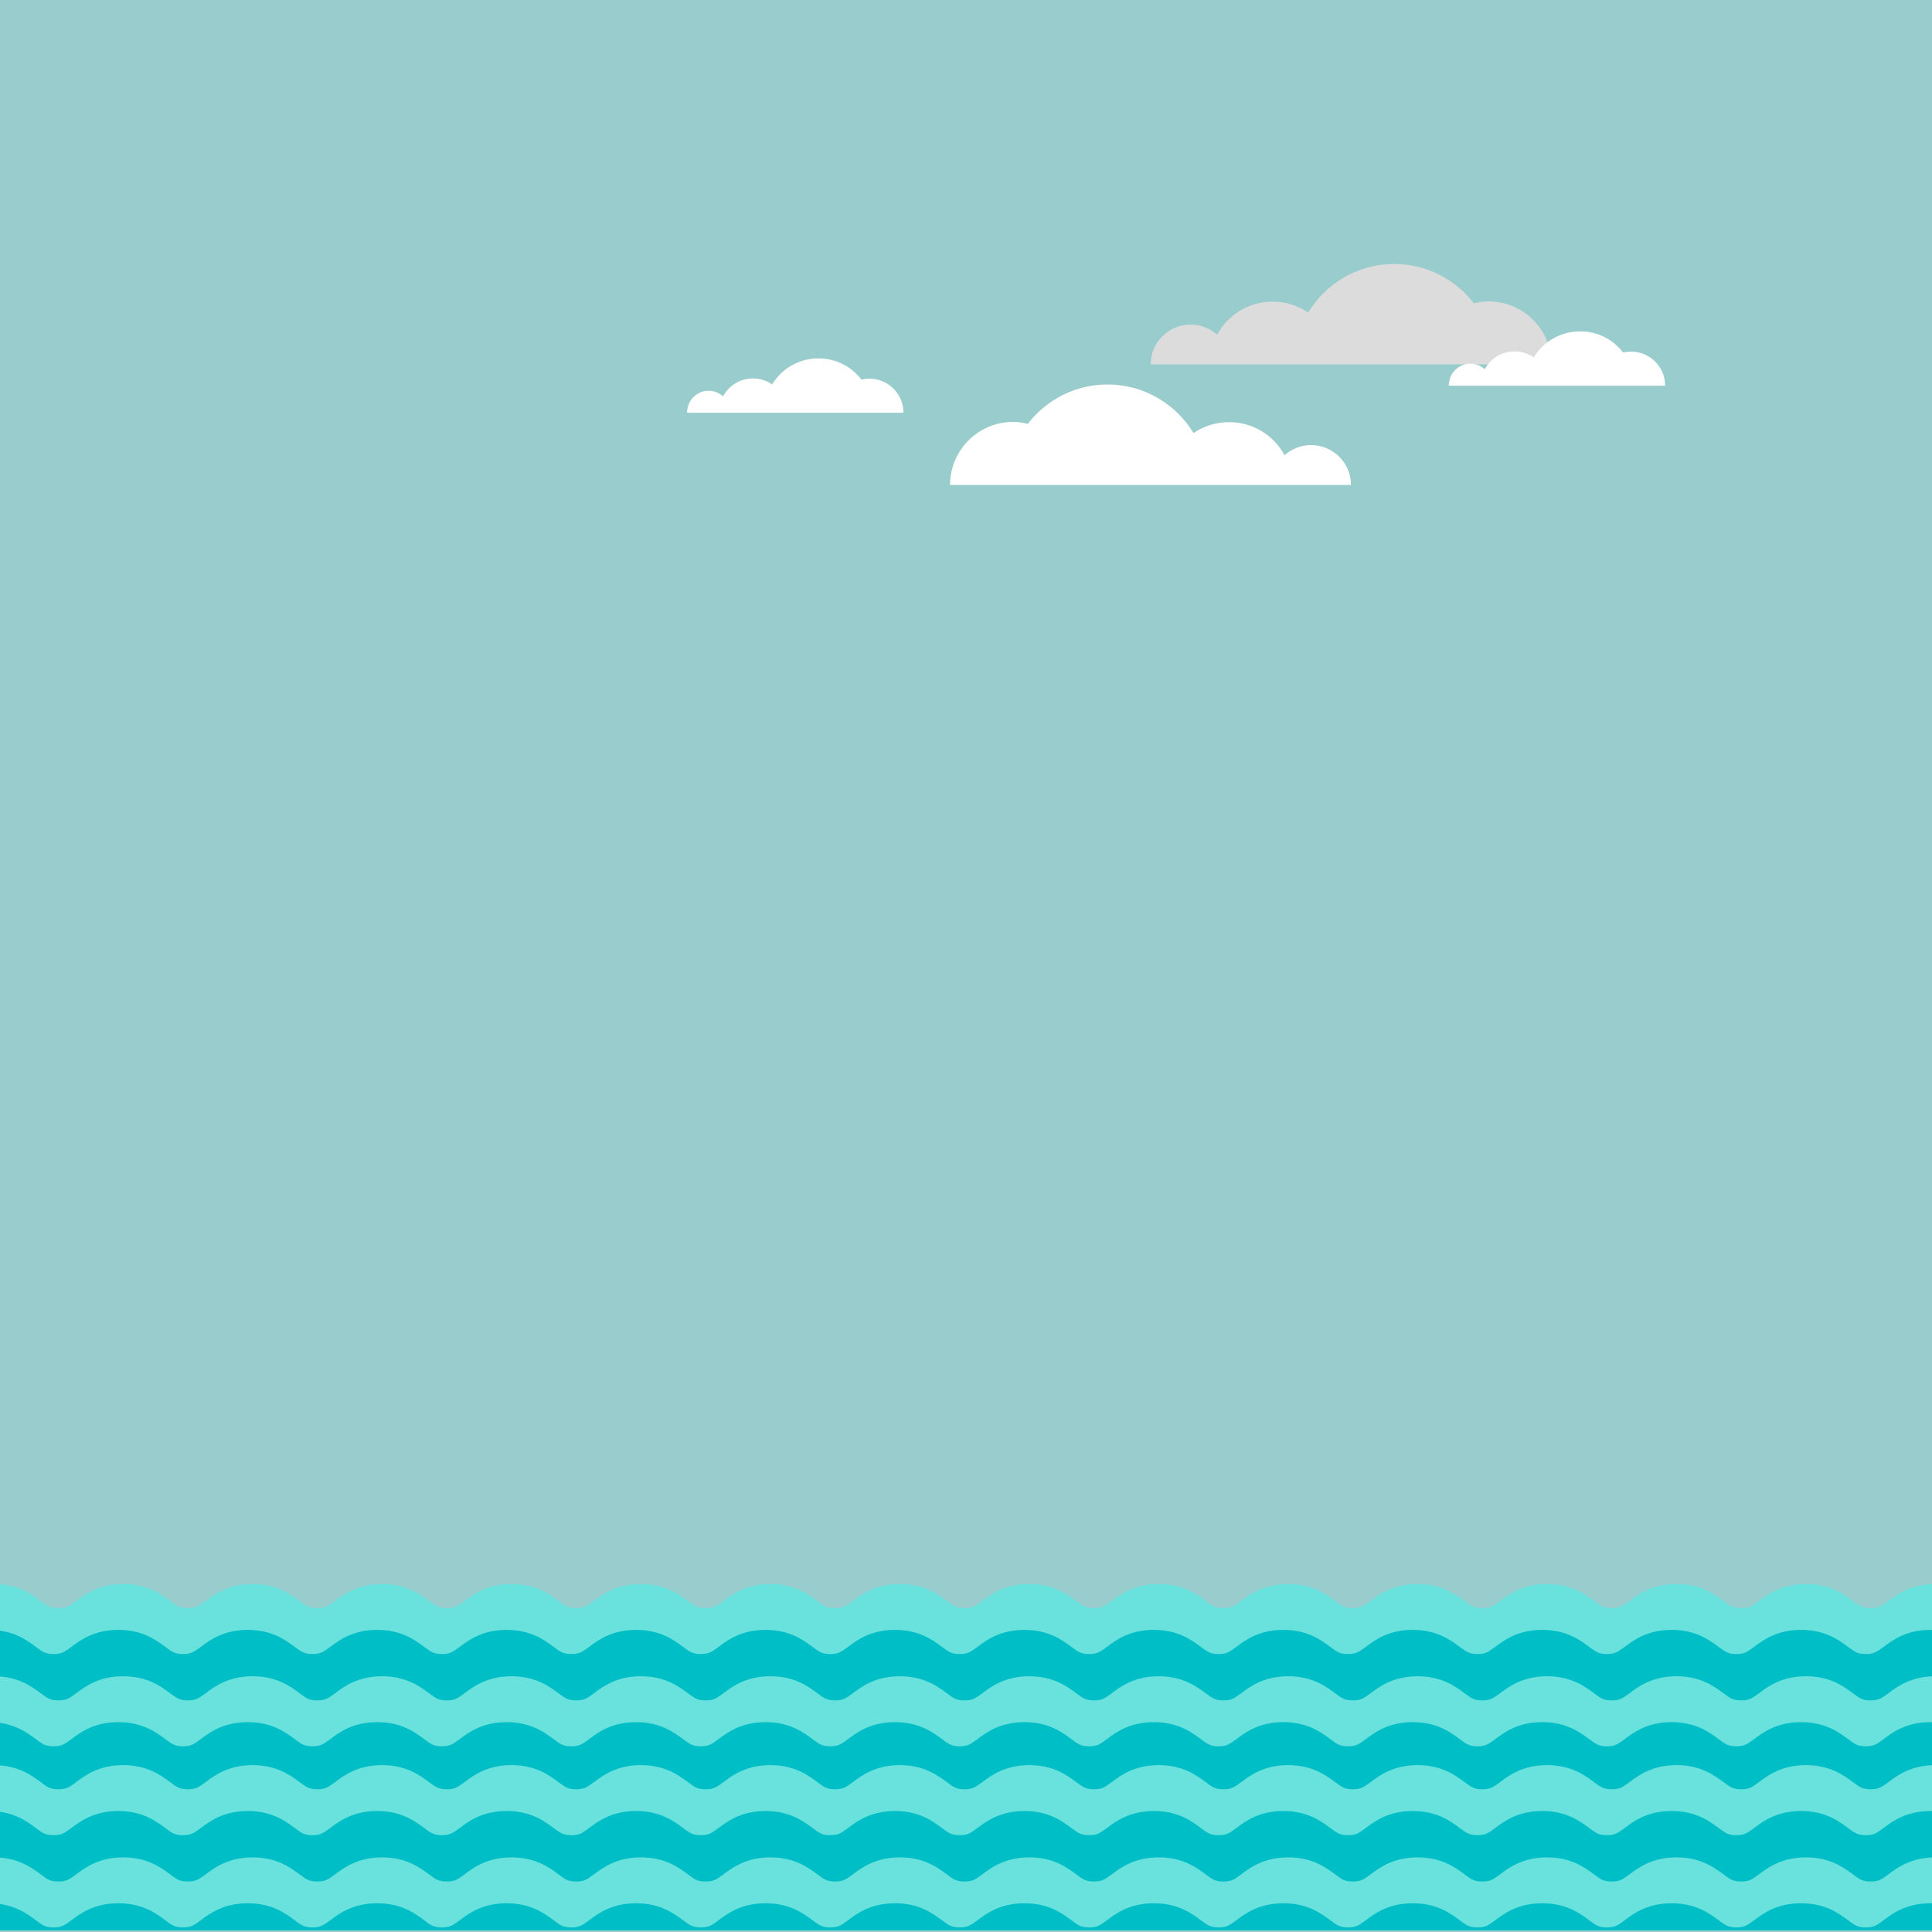 <?xml version="1.0" encoding="utf-8"?>
<!-- Generator: Adobe Illustrator 18.0.0, SVG Export Plug-In . SVG Version: 6.00 Build 0)  -->
<!DOCTYPE svg PUBLIC "-//W3C//DTD SVG 1.1//EN" "http://www.w3.org/Graphics/SVG/1.1/DTD/svg11.dtd">
<svg version="1.1" xmlns="http://www.w3.org/2000/svg" xmlns:xlink="http://www.w3.org/1999/xlink" x="0px" y="0px"
	 viewBox="0 0 800 800" enable-background="new 0 0 800 800" xml:space="preserve">
<g id="background">
	<rect fill="#99CCCC" width="800" height="800"/>
</g>
<g id="objects">
	<g>
		<path fill="#FFFFFF" d="M293.4,161.8c2.3,0,4.4,0.9,6,2.3c2.4-4.4,7-7.4,12.4-7.4c2.9,0,5.7,0.9,7.9,2.5
			c3.9-6.5,11.1-10.8,19.2-10.8c7.3,0,13.7,3.4,17.8,8.8c1.1-0.3,2.2-0.4,3.3-0.4c7.8,0,14.1,6.3,14.1,14.1h-89.6
			C284.5,165.8,288.5,161.8,293.4,161.8z"/>
		<path fill="#DCDCDC" d="M493,134.4c4.2,0,8.1,1.6,11,4.2c4.4-8.2,13-13.7,23-13.7c5.5,0,10.5,1.7,14.7,4.5
			c7.3-12,20.5-20.1,35.6-20.1c13.4,0,25.4,6.4,33,16.3c2-0.5,4-0.8,6.1-0.8c14.4,0,26.1,11.7,26.1,26.1h-166
			C476.4,141.8,483.9,134.4,493,134.4z"/>
		<path fill="#FFFFFF" d="M608.9,150.6c2.3,0,4.4,0.9,5.9,2.3c2.4-4.4,7-7.4,12.4-7.4c2.9,0,5.7,0.9,7.9,2.5
			c3.9-6.5,11.1-10.8,19.2-10.8c7.3,0,13.7,3.4,17.8,8.8c1.1-0.3,2.2-0.4,3.3-0.4c7.8,0,14.1,6.3,14.1,14.1h-89.6
			C599.9,154.6,603.9,150.6,608.9,150.6z"/>
		<path fill="#FFFFFF" d="M542.9,184.3c-4.2,0-8.1,1.6-11,4.2c-4.4-8.2-13-13.7-23-13.7c-5.5,0-10.5,1.7-14.7,4.5
			c-7.3-12-20.5-20.1-35.6-20.1c-13.4,0-25.4,6.4-33,16.3c-2-0.5-4-0.8-6.1-0.8c-14.4,0-26.1,11.7-26.1,26.1h166
			C559.5,191.8,552,184.3,542.9,184.3z"/>
		<g>
			<g>
				<polygon fill="#FF7845" points="220.4,112.5 220.4,112.5 220.4,112.5 				"/>
			</g>
		</g>
	</g>
	<g>
		<defs>
			<rect id="SVGID_1_" y="606" width="800" height="193.3"/>
		</defs>
		<clipPath id="SVGID_2_">
			<use xlink:href="#SVGID_1_"  overflow="visible"/>
		</clipPath>
		<g clip-path="url(#SVGID_2_)">
			<g>
				<path fill="#69E2DE" d="M774.6,685.9c-10,0-15.6-4.2-19.4-7c-2.8-2.1-4-3-7.4-3c-3.4,0-4.5,0.9-7.4,3c-3.7,2.8-9.4,7-19.4,7
					c-10,0-15.6-4.2-19.4-7c-2.8-2.1-4-3-7.4-3c-3.4,0-4.5,0.9-7.4,3c-3.7,2.8-9.4,7-19.4,7c-10,0-15.6-4.2-19.4-7
					c-2.8-2.1-4-3-7.4-3c-3.4,0-4.5,0.9-7.4,3c-3.7,2.8-9.4,7-19.4,7c-10,0-15.6-4.2-19.4-7c-2.8-2.1-4-3-7.4-3
					c-3.4,0-4.5,0.9-7.4,3c-3.7,2.8-9.4,7-19.4,7c-10,0-15.6-4.2-19.4-7c-2.8-2.1-4-3-7.4-3c-3.4,0-4.5,0.9-7.4,3
					c-3.7,2.8-9.4,7-19.4,7c-10,0-15.6-4.2-19.4-7c-2.8-2.1-4-3-7.4-3c-3.4,0-4.5,0.9-7.4,3c-3.7,2.8-9.4,7-19.4,7
					c-10,0-15.6-4.2-19.4-7c-2.8-2.1-4-3-7.4-3c-3.4,0-4.5,0.9-7.4,3c-3.7,2.8-9.4,7-19.4,7s-15.6-4.2-19.4-7c-2.8-2.1-4-3-7.4-3
					c-3.4,0-4.5,0.9-7.4,3c-3.7,2.8-9.4,7-19.4,7c-10,0-15.6-4.2-19.4-7c-2.8-2.1-4-3-7.4-3c-3.4,0-4.5,0.9-7.4,3
					c-3.7,2.8-9.4,7-19.4,7c-10,0-15.6-4.2-19.4-7c-2.8-2.1-4-3-7.4-3c-3.4,0-4.5,0.9-7.4,3c-3.7,2.8-9.4,7-19.4,7
					c-10,0-15.6-4.2-19.4-7c-2.8-2.1-4-3-7.4-3c-3.4,0-4.5,0.9-7.4,3c-3.7,2.8-9.4,7-19.4,7c-10,0-15.6-4.2-19.4-7
					c-2.8-2.1-4-3-7.4-3c-3.4,0-4.5,0.9-7.4,3c-3.7,2.8-9.4,7-19.4,7c-10,0-15.6-4.2-19.4-7c-2.8-2.1-4-3-7.4-3
					c-3.4,0-4.5,0.9-7.4,3c-3.7,2.8-9.4,7-19.4,7c-10,0-15.6-4.2-19.4-7c-2.8-2.1-4-3-7.4-3c-3.4,0-4.5,0.9-7.4,3
					c-3.7,2.8-9.4,7-19.4,7c-10,0-15.6-4.2-19.4-7c-2.8-2.1-4-3-7.4-3c-5.5,0-10-4.5-10-10c0-5.5,4.5-10,10-10c10,0,15.6,4.2,19.4,7
					c2.8,2.1,4,3,7.4,3c3.4,0,4.5-0.9,7.4-3c3.7-2.8,9.4-7,19.4-7c10,0,15.6,4.2,19.4,7c2.8,2.1,4,3,7.4,3c3.4,0,4.5-0.9,7.4-3
					c3.7-2.8,9.4-7,19.4-7c10,0,15.6,4.2,19.4,7c2.8,2.1,4,3,7.4,3c3.4,0,4.5-0.9,7.4-3c3.7-2.8,9.4-7,19.4-7c10,0,15.6,4.2,19.4,7
					c2.8,2.1,4,3,7.4,3c3.4,0,4.5-0.9,7.4-3c3.7-2.8,9.4-7,19.4-7c10,0,15.6,4.2,19.4,7c2.8,2.1,4,3,7.4,3c3.4,0,4.5-0.9,7.4-3
					c3.7-2.8,9.4-7,19.4-7c10,0,15.6,4.2,19.4,7c2.8,2.1,4,3,7.4,3c3.4,0,4.5-0.9,7.4-3c3.7-2.8,9.4-7,19.4-7c10,0,15.6,4.2,19.4,7
					c2.8,2.1,4,3,7.4,3c3.4,0,4.5-0.9,7.4-3c3.7-2.8,9.4-7,19.4-7c10,0,15.6,4.2,19.4,7c2.8,2.1,4,3,7.4,3c3.4,0,4.5-0.9,7.4-3
					c3.7-2.8,9.4-7,19.4-7c10,0,15.6,4.2,19.4,7c2.8,2.1,4,3,7.4,3c3.4,0,4.5-0.9,7.4-3c3.7-2.8,9.4-7,19.4-7c10,0,15.6,4.2,19.4,7
					c2.8,2.1,4,3,7.4,3c3.4,0,4.5-0.9,7.4-3c3.7-2.8,9.4-7,19.4-7c10,0,15.6,4.2,19.4,7c2.8,2.1,4,3,7.4,3c3.4,0,4.5-0.9,7.4-3
					c3.7-2.8,9.4-7,19.4-7c10,0,15.6,4.2,19.4,7c2.8,2.1,4,3,7.4,3c3.4,0,4.5-0.9,7.4-3c3.7-2.8,9.4-7,19.4-7c10,0,15.6,4.2,19.4,7
					c2.8,2.1,4,3,7.4,3c3.4,0,4.5-0.9,7.4-3c3.7-2.8,9.4-7,19.4-7c10,0,15.6,4.2,19.4,7c2.8,2.1,4,3,7.4,3c3.4,0,4.5-0.9,7.4-3
					c3.7-2.8,9.4-7,19.4-7c10,0,15.6,4.2,19.4,7c2.8,2.1,4,3,7.4,3c3.4,0,4.5-0.9,7.4-3c3.7-2.8,9.4-7,19.4-7c5.5,0,10,4.5,10,10
					c0,5.5-4.5,10-10,10c-3.4,0-4.5,0.9-7.4,3C790.3,681.7,784.6,685.9,774.6,685.9z"/>
			</g>
			<g>
				<path fill="#00BEC5" d="M772.6,704.9c-10,0-15.6-4.2-19.4-7c-2.8-2.1-4-3-7.4-3c-3.4,0-4.5,0.9-7.4,3c-3.7,2.8-9.4,7-19.4,7
					c-10,0-15.6-4.2-19.4-7c-2.8-2.1-4-3-7.4-3c-3.4,0-4.5,0.9-7.4,3c-3.7,2.8-9.4,7-19.4,7c-10,0-15.6-4.2-19.4-7
					c-2.8-2.1-4-3-7.4-3c-3.4,0-4.5,0.9-7.4,3c-3.7,2.8-9.4,7-19.4,7c-10,0-15.6-4.2-19.4-7c-2.8-2.1-4-3-7.4-3
					c-3.4,0-4.5,0.9-7.4,3c-3.7,2.8-9.4,7-19.4,7c-10,0-15.6-4.2-19.4-7c-2.8-2.1-4-3-7.4-3c-3.4,0-4.5,0.9-7.4,3
					c-3.7,2.8-9.4,7-19.4,7c-10,0-15.6-4.2-19.4-7c-2.8-2.1-4-3-7.4-3c-3.4,0-4.5,0.9-7.4,3c-3.7,2.8-9.4,7-19.4,7
					c-10,0-15.6-4.2-19.4-7c-2.8-2.1-4-3-7.4-3c-3.4,0-4.5,0.9-7.4,3c-3.7,2.8-9.4,7-19.4,7s-15.6-4.2-19.4-7c-2.8-2.1-4-3-7.4-3
					c-3.4,0-4.5,0.9-7.4,3c-3.7,2.8-9.4,7-19.4,7c-10,0-15.6-4.2-19.4-7c-2.8-2.1-4-3-7.4-3c-3.4,0-4.5,0.9-7.4,3
					c-3.7,2.8-9.4,7-19.4,7c-10,0-15.6-4.2-19.4-7c-2.8-2.1-4-3-7.4-3c-3.4,0-4.5,0.9-7.4,3c-3.7,2.8-9.4,7-19.4,7
					c-10,0-15.6-4.2-19.4-7c-2.8-2.1-4-3-7.4-3c-3.4,0-4.5,0.9-7.4,3c-3.7,2.8-9.4,7-19.4,7c-10,0-15.6-4.2-19.4-7
					c-2.8-2.1-4-3-7.4-3c-3.4,0-4.5,0.9-7.4,3c-3.7,2.8-9.4,7-19.4,7c-10,0-15.6-4.2-19.4-7c-2.8-2.1-4-3-7.4-3
					c-3.4,0-4.5,0.9-7.4,3c-3.7,2.8-9.4,7-19.4,7c-10,0-15.6-4.2-19.4-7c-2.8-2.1-4-3-7.4-3c-3.4,0-4.5,0.9-7.4,3
					c-3.7,2.8-9.4,7-19.4,7c-10,0-15.6-4.2-19.4-7c-2.8-2.1-4-3-7.4-3c-5.5,0-10-4.5-10-10c0-5.5,4.5-10,10-10c10,0,15.6,4.2,19.4,7
					c2.8,2.1,4,3,7.4,3c3.4,0,4.5-0.9,7.4-3c3.7-2.8,9.4-7,19.4-7c10,0,15.6,4.2,19.4,7c2.8,2.1,4,3,7.4,3c3.4,0,4.5-0.9,7.4-3
					c3.7-2.8,9.4-7,19.4-7c10,0,15.6,4.2,19.4,7c2.8,2.1,4,3,7.4,3c3.4,0,4.5-0.9,7.4-3c3.7-2.8,9.4-7,19.4-7c10,0,15.6,4.2,19.4,7
					c2.8,2.1,4,3,7.4,3c3.4,0,4.5-0.9,7.4-3c3.7-2.8,9.4-7,19.4-7c10,0,15.6,4.2,19.4,7c2.8,2.1,4,3,7.4,3c3.4,0,4.5-0.9,7.4-3
					c3.7-2.8,9.4-7,19.4-7c10,0,15.6,4.2,19.4,7c2.8,2.1,4,3,7.4,3c3.4,0,4.5-0.9,7.4-3c3.7-2.8,9.4-7,19.4-7c10,0,15.6,4.2,19.4,7
					c2.8,2.1,4,3,7.4,3c3.4,0,4.5-0.9,7.4-3c3.7-2.8,9.4-7,19.4-7c10,0,15.6,4.2,19.4,7c2.8,2.1,4,3,7.4,3c3.4,0,4.5-0.9,7.4-3
					c3.7-2.8,9.4-7,19.4-7c10,0,15.6,4.2,19.4,7c2.8,2.1,4,3,7.4,3c3.4,0,4.5-0.9,7.4-3c3.7-2.8,9.4-7,19.4-7c10,0,15.6,4.2,19.4,7
					c2.8,2.1,4,3,7.4,3c3.4,0,4.5-0.9,7.4-3c3.7-2.8,9.4-7,19.4-7c10,0,15.6,4.2,19.4,7c2.8,2.1,4,3,7.4,3c3.4,0,4.5-0.9,7.4-3
					c3.7-2.8,9.4-7,19.4-7c10,0,15.6,4.2,19.4,7c2.8,2.1,4,3,7.4,3c3.4,0,4.5-0.9,7.4-3c3.7-2.8,9.4-7,19.4-7c10,0,15.6,4.2,19.4,7
					c2.8,2.1,4,3,7.4,3c3.4,0,4.5-0.9,7.4-3c3.7-2.8,9.4-7,19.4-7c10,0,15.6,4.2,19.4,7c2.8,2.1,4,3,7.4,3c3.4,0,4.5-0.9,7.4-3
					c3.7-2.8,9.4-7,19.4-7c10,0,15.6,4.2,19.4,7c2.8,2.1,4,3,7.4,3c3.4,0,4.5-0.9,7.4-3c3.7-2.8,9.4-7,19.4-7c5.5,0,10,4.5,10,10
					c0,5.5-4.5,10-10,10c-3.4,0-4.5,0.9-7.4,3C788.3,700.7,782.6,704.9,772.6,704.9z"/>
			</g>
			<g>
				<path fill="#69E2DE" d="M774.6,724.1c-10,0-15.6-4.2-19.4-7c-2.8-2.1-4-3-7.4-3c-3.4,0-4.5,0.9-7.4,3c-3.7,2.8-9.4,7-19.4,7
					c-10,0-15.6-4.2-19.4-7c-2.8-2.1-4-3-7.4-3c-3.4,0-4.5,0.9-7.4,3c-3.7,2.8-9.4,7-19.4,7c-10,0-15.6-4.2-19.4-7
					c-2.8-2.1-4-3-7.4-3c-3.4,0-4.5,0.9-7.4,3c-3.7,2.8-9.4,7-19.4,7c-10,0-15.6-4.2-19.4-7c-2.8-2.1-4-3-7.4-3
					c-3.4,0-4.5,0.9-7.4,3c-3.7,2.8-9.4,7-19.4,7c-10,0-15.6-4.2-19.4-7c-2.8-2.1-4-3-7.4-3c-3.4,0-4.5,0.9-7.4,3
					c-3.7,2.8-9.4,7-19.4,7c-10,0-15.6-4.2-19.4-7c-2.8-2.1-4-3-7.4-3c-3.4,0-4.5,0.9-7.4,3c-3.7,2.8-9.4,7-19.4,7
					c-10,0-15.6-4.2-19.4-7c-2.8-2.1-4-3-7.4-3c-3.4,0-4.5,0.9-7.4,3c-3.7,2.8-9.4,7-19.4,7s-15.6-4.2-19.4-7c-2.8-2.1-4-3-7.4-3
					c-3.4,0-4.5,0.9-7.4,3c-3.7,2.8-9.4,7-19.4,7c-10,0-15.6-4.2-19.4-7c-2.8-2.1-4-3-7.4-3c-3.4,0-4.5,0.9-7.4,3
					c-3.7,2.8-9.4,7-19.4,7c-10,0-15.6-4.2-19.4-7c-2.8-2.1-4-3-7.4-3c-3.4,0-4.5,0.9-7.4,3c-3.7,2.8-9.4,7-19.4,7
					c-10,0-15.6-4.2-19.4-7c-2.8-2.1-4-3-7.4-3c-3.4,0-4.5,0.9-7.4,3c-3.7,2.8-9.4,7-19.4,7c-10,0-15.6-4.2-19.4-7
					c-2.8-2.1-4-3-7.4-3c-3.4,0-4.5,0.9-7.4,3c-3.7,2.8-9.4,7-19.4,7c-10,0-15.6-4.2-19.4-7c-2.8-2.1-4-3-7.4-3
					c-3.4,0-4.5,0.9-7.4,3c-3.7,2.8-9.4,7-19.4,7c-10,0-15.6-4.2-19.4-7c-2.8-2.1-4-3-7.4-3c-3.4,0-4.5,0.9-7.4,3
					c-3.7,2.8-9.4,7-19.4,7c-10,0-15.6-4.2-19.4-7c-2.8-2.1-4-3-7.4-3c-5.5,0-10-4.5-10-10s4.5-10,10-10c10,0,15.6,4.2,19.4,7
					c2.8,2.1,4,3,7.4,3c3.4,0,4.5-0.9,7.4-3c3.7-2.8,9.4-7,19.4-7c10,0,15.6,4.2,19.4,7c2.8,2.1,4,3,7.4,3c3.4,0,4.5-0.9,7.4-3
					c3.7-2.8,9.4-7,19.4-7c10,0,15.6,4.2,19.4,7c2.8,2.1,4,3,7.4,3c3.4,0,4.5-0.9,7.4-3c3.7-2.8,9.4-7,19.4-7c10,0,15.6,4.2,19.4,7
					c2.8,2.1,4,3,7.4,3c3.4,0,4.5-0.9,7.4-3c3.7-2.8,9.4-7,19.4-7c10,0,15.6,4.2,19.4,7c2.8,2.1,4,3,7.4,3c3.4,0,4.5-0.9,7.4-3
					c3.7-2.8,9.4-7,19.4-7c10,0,15.6,4.2,19.4,7c2.8,2.1,4,3,7.4,3c3.4,0,4.5-0.9,7.4-3c3.7-2.8,9.4-7,19.4-7c10,0,15.6,4.2,19.4,7
					c2.8,2.1,4,3,7.4,3c3.4,0,4.5-0.9,7.4-3c3.7-2.8,9.4-7,19.4-7c10,0,15.6,4.2,19.4,7c2.8,2.1,4,3,7.4,3c3.4,0,4.5-0.9,7.4-3
					c3.7-2.8,9.4-7,19.4-7c10,0,15.6,4.2,19.4,7c2.8,2.1,4,3,7.4,3c3.4,0,4.5-0.9,7.4-3c3.7-2.8,9.4-7,19.4-7c10,0,15.6,4.2,19.4,7
					c2.8,2.1,4,3,7.4,3c3.4,0,4.5-0.9,7.4-3c3.7-2.8,9.4-7,19.4-7c10,0,15.6,4.2,19.4,7c2.8,2.1,4,3,7.4,3c3.4,0,4.5-0.9,7.4-3
					c3.7-2.8,9.4-7,19.4-7c10,0,15.6,4.2,19.4,7c2.8,2.1,4,3,7.4,3c3.4,0,4.5-0.9,7.4-3c3.7-2.8,9.4-7,19.4-7c10,0,15.6,4.2,19.4,7
					c2.8,2.1,4,3,7.4,3c3.4,0,4.5-0.9,7.4-3c3.7-2.8,9.4-7,19.4-7c10,0,15.6,4.2,19.4,7c2.8,2.1,4,3,7.4,3c3.4,0,4.5-0.9,7.4-3
					c3.7-2.8,9.4-7,19.4-7c10,0,15.6,4.2,19.4,7c2.8,2.1,4,3,7.4,3c3.4,0,4.5-0.9,7.4-3c3.7-2.8,9.4-7,19.4-7c5.5,0,10,4.5,10,10
					s-4.5,10-10,10c-3.4,0-4.5,0.9-7.4,3C790.3,719.9,784.6,724.1,774.6,724.1z"/>
			</g>
			<g>
				<path fill="#00BEC5" d="M772.6,743.1c-10,0-15.6-4.2-19.4-7c-2.8-2.1-4-3-7.4-3c-3.4,0-4.5,0.9-7.4,3c-3.7,2.8-9.4,7-19.4,7
					c-10,0-15.6-4.2-19.4-7c-2.8-2.1-4-3-7.4-3c-3.4,0-4.5,0.9-7.4,3c-3.7,2.8-9.4,7-19.4,7c-10,0-15.6-4.2-19.4-7
					c-2.8-2.1-4-3-7.4-3c-3.4,0-4.5,0.9-7.4,3c-3.7,2.8-9.4,7-19.4,7c-10,0-15.6-4.2-19.4-7c-2.8-2.1-4-3-7.4-3
					c-3.4,0-4.5,0.9-7.4,3c-3.7,2.8-9.4,7-19.4,7c-10,0-15.6-4.2-19.4-7c-2.8-2.1-4-3-7.4-3c-3.4,0-4.5,0.9-7.4,3
					c-3.7,2.8-9.4,7-19.4,7c-10,0-15.6-4.2-19.4-7c-2.8-2.1-4-3-7.4-3c-3.4,0-4.5,0.9-7.4,3c-3.7,2.8-9.4,7-19.4,7
					c-10,0-15.6-4.2-19.4-7c-2.8-2.1-4-3-7.4-3c-3.4,0-4.5,0.9-7.4,3c-3.7,2.8-9.4,7-19.4,7s-15.6-4.2-19.4-7c-2.8-2.1-4-3-7.4-3
					c-3.4,0-4.5,0.9-7.4,3c-3.7,2.8-9.4,7-19.4,7c-10,0-15.6-4.2-19.4-7c-2.8-2.1-4-3-7.4-3c-3.4,0-4.5,0.9-7.4,3
					c-3.7,2.8-9.4,7-19.4,7c-10,0-15.6-4.2-19.4-7c-2.8-2.1-4-3-7.4-3c-3.4,0-4.5,0.9-7.4,3c-3.7,2.8-9.4,7-19.4,7
					c-10,0-15.6-4.2-19.4-7c-2.8-2.1-4-3-7.4-3c-3.4,0-4.5,0.9-7.4,3c-3.7,2.8-9.4,7-19.4,7c-10,0-15.6-4.2-19.4-7
					c-2.8-2.1-4-3-7.4-3c-3.4,0-4.5,0.9-7.4,3c-3.7,2.8-9.4,7-19.4,7c-10,0-15.6-4.2-19.4-7c-2.8-2.1-4-3-7.4-3
					c-3.4,0-4.5,0.9-7.4,3c-3.7,2.8-9.4,7-19.4,7c-10,0-15.6-4.2-19.4-7c-2.8-2.1-4-3-7.4-3c-3.4,0-4.5,0.9-7.4,3
					c-3.7,2.8-9.4,7-19.4,7c-10,0-15.6-4.2-19.4-7c-2.8-2.1-4-3-7.4-3c-5.5,0-10-4.5-10-10s4.5-10,10-10c10,0,15.6,4.2,19.4,7
					c2.8,2.1,4,3,7.4,3c3.4,0,4.5-0.9,7.4-3c3.7-2.8,9.4-7,19.4-7c10,0,15.6,4.2,19.4,7c2.8,2.1,4,3,7.4,3c3.4,0,4.5-0.9,7.4-3
					c3.7-2.8,9.4-7,19.4-7c10,0,15.6,4.2,19.4,7c2.8,2.1,4,3,7.4,3c3.4,0,4.5-0.9,7.4-3c3.7-2.8,9.4-7,19.4-7c10,0,15.6,4.2,19.4,7
					c2.8,2.1,4,3,7.4,3c3.4,0,4.5-0.9,7.4-3c3.7-2.8,9.4-7,19.4-7c10,0,15.6,4.2,19.4,7c2.8,2.1,4,3,7.4,3c3.4,0,4.5-0.9,7.4-3
					c3.7-2.8,9.4-7,19.4-7c10,0,15.6,4.2,19.4,7c2.8,2.1,4,3,7.4,3c3.4,0,4.5-0.9,7.4-3c3.7-2.8,9.4-7,19.4-7c10,0,15.6,4.2,19.4,7
					c2.8,2.1,4,3,7.4,3c3.4,0,4.5-0.9,7.4-3c3.7-2.8,9.4-7,19.4-7c10,0,15.6,4.2,19.4,7c2.8,2.1,4,3,7.4,3c3.4,0,4.5-0.9,7.4-3
					c3.7-2.8,9.4-7,19.4-7c10,0,15.6,4.2,19.4,7c2.8,2.1,4,3,7.4,3c3.4,0,4.5-0.9,7.4-3c3.7-2.8,9.4-7,19.4-7c10,0,15.6,4.2,19.4,7
					c2.8,2.1,4,3,7.4,3c3.4,0,4.5-0.9,7.4-3c3.7-2.8,9.4-7,19.4-7c10,0,15.6,4.2,19.4,7c2.8,2.1,4,3,7.4,3c3.4,0,4.5-0.9,7.4-3
					c3.7-2.8,9.4-7,19.4-7c10,0,15.6,4.2,19.4,7c2.8,2.1,4,3,7.4,3c3.4,0,4.5-0.9,7.4-3c3.7-2.8,9.4-7,19.4-7c10,0,15.6,4.2,19.4,7
					c2.8,2.1,4,3,7.4,3c3.4,0,4.5-0.9,7.4-3c3.7-2.8,9.4-7,19.4-7c10,0,15.6,4.2,19.4,7c2.8,2.1,4,3,7.4,3c3.4,0,4.5-0.9,7.4-3
					c3.7-2.8,9.4-7,19.4-7c10,0,15.6,4.2,19.4,7c2.8,2.1,4,3,7.4,3c3.4,0,4.5-0.9,7.4-3c3.7-2.8,9.4-7,19.4-7c5.5,0,10,4.5,10,10
					s-4.5,10-10,10c-3.4,0-4.5,0.9-7.4,3C788.3,738.9,782.6,743.1,772.6,743.1z"/>
			</g>
			<g>
				<path fill="#69E2DE" d="M774.6,760.9c-10,0-15.6-4.2-19.4-7c-2.8-2.1-4-3-7.4-3c-3.4,0-4.5,0.9-7.4,3c-3.7,2.8-9.4,7-19.4,7
					c-10,0-15.6-4.2-19.4-7c-2.8-2.1-4-3-7.4-3c-3.4,0-4.5,0.9-7.4,3c-3.7,2.8-9.4,7-19.4,7c-10,0-15.6-4.2-19.4-7
					c-2.8-2.1-4-3-7.4-3c-3.4,0-4.5,0.9-7.4,3c-3.7,2.8-9.4,7-19.4,7c-10,0-15.6-4.2-19.4-7c-2.8-2.1-4-3-7.4-3
					c-3.4,0-4.5,0.9-7.4,3c-3.7,2.8-9.4,7-19.4,7c-10,0-15.6-4.2-19.4-7c-2.8-2.1-4-3-7.4-3c-3.4,0-4.5,0.9-7.4,3
					c-3.7,2.8-9.4,7-19.4,7c-10,0-15.6-4.2-19.4-7c-2.8-2.1-4-3-7.4-3c-3.4,0-4.5,0.9-7.4,3c-3.7,2.8-9.4,7-19.4,7
					c-10,0-15.6-4.2-19.4-7c-2.8-2.1-4-3-7.4-3c-3.4,0-4.5,0.9-7.4,3c-3.7,2.8-9.4,7-19.4,7s-15.6-4.2-19.4-7c-2.8-2.1-4-3-7.4-3
					c-3.4,0-4.5,0.9-7.4,3c-3.7,2.8-9.4,7-19.4,7c-10,0-15.6-4.2-19.4-7c-2.8-2.1-4-3-7.4-3c-3.4,0-4.5,0.9-7.4,3
					c-3.7,2.8-9.4,7-19.4,7c-10,0-15.6-4.2-19.4-7c-2.8-2.1-4-3-7.4-3c-3.4,0-4.5,0.9-7.4,3c-3.7,2.8-9.4,7-19.4,7
					c-10,0-15.6-4.2-19.4-7c-2.8-2.1-4-3-7.4-3c-3.4,0-4.5,0.9-7.4,3c-3.7,2.8-9.4,7-19.4,7c-10,0-15.6-4.2-19.4-7
					c-2.8-2.1-4-3-7.4-3c-3.4,0-4.5,0.9-7.4,3c-3.7,2.8-9.4,7-19.4,7c-10,0-15.6-4.2-19.4-7c-2.8-2.1-4-3-7.4-3
					c-3.4,0-4.5,0.9-7.4,3c-3.7,2.8-9.4,7-19.4,7c-10,0-15.6-4.2-19.4-7c-2.8-2.1-4-3-7.4-3c-3.4,0-4.5,0.9-7.4,3
					c-3.7,2.8-9.4,7-19.4,7c-10,0-15.6-4.2-19.4-7c-2.8-2.1-4-3-7.4-3c-5.5,0-10-4.5-10-10c0-5.5,4.5-10,10-10c10,0,15.6,4.2,19.4,7
					c2.8,2.1,4,3,7.4,3c3.4,0,4.5-0.9,7.4-3c3.7-2.8,9.4-7,19.4-7c10,0,15.6,4.2,19.4,7c2.8,2.1,4,3,7.4,3c3.4,0,4.5-0.9,7.4-3
					c3.7-2.8,9.4-7,19.4-7c10,0,15.6,4.2,19.4,7c2.8,2.1,4,3,7.4,3c3.4,0,4.5-0.9,7.4-3c3.7-2.8,9.4-7,19.4-7c10,0,15.6,4.2,19.4,7
					c2.8,2.1,4,3,7.4,3c3.4,0,4.5-0.9,7.4-3c3.7-2.8,9.4-7,19.4-7c10,0,15.6,4.2,19.4,7c2.8,2.1,4,3,7.4,3c3.4,0,4.5-0.9,7.4-3
					c3.7-2.8,9.4-7,19.4-7c10,0,15.6,4.2,19.4,7c2.8,2.1,4,3,7.4,3c3.4,0,4.5-0.9,7.4-3c3.7-2.8,9.4-7,19.4-7c10,0,15.6,4.2,19.4,7
					c2.8,2.1,4,3,7.4,3c3.4,0,4.5-0.9,7.4-3c3.7-2.8,9.4-7,19.4-7c10,0,15.6,4.2,19.4,7c2.8,2.1,4,3,7.4,3c3.4,0,4.5-0.9,7.4-3
					c3.7-2.8,9.4-7,19.4-7c10,0,15.6,4.2,19.4,7c2.8,2.1,4,3,7.4,3c3.4,0,4.5-0.9,7.4-3c3.7-2.8,9.4-7,19.4-7c10,0,15.6,4.2,19.4,7
					c2.8,2.1,4,3,7.4,3c3.4,0,4.5-0.9,7.4-3c3.7-2.8,9.4-7,19.4-7c10,0,15.6,4.2,19.4,7c2.8,2.1,4,3,7.4,3c3.4,0,4.5-0.9,7.4-3
					c3.7-2.8,9.4-7,19.4-7c10,0,15.6,4.2,19.4,7c2.8,2.1,4,3,7.4,3c3.4,0,4.5-0.9,7.4-3c3.7-2.8,9.4-7,19.4-7c10,0,15.6,4.2,19.4,7
					c2.8,2.1,4,3,7.4,3c3.4,0,4.5-0.9,7.4-3c3.7-2.8,9.4-7,19.4-7c10,0,15.6,4.2,19.4,7c2.8,2.1,4,3,7.4,3c3.4,0,4.5-0.9,7.4-3
					c3.7-2.8,9.4-7,19.4-7c10,0,15.6,4.2,19.4,7c2.8,2.1,4,3,7.4,3c3.4,0,4.5-0.9,7.4-3c3.7-2.8,9.4-7,19.4-7c5.5,0,10,4.5,10,10
					c0,5.5-4.5,10-10,10c-3.4,0-4.5,0.9-7.4,3C790.3,756.7,784.6,760.9,774.6,760.9z"/>
			</g>
			<g>
				<path fill="#00BEC5" d="M772.6,779.9c-10,0-15.6-4.2-19.4-7c-2.8-2.1-4-3-7.4-3c-3.4,0-4.5,0.9-7.4,3c-3.7,2.8-9.4,7-19.4,7
					c-10,0-15.6-4.2-19.4-7c-2.8-2.1-4-3-7.4-3c-3.4,0-4.5,0.9-7.4,3c-3.7,2.8-9.4,7-19.4,7c-10,0-15.6-4.2-19.4-7
					c-2.8-2.1-4-3-7.4-3c-3.4,0-4.5,0.9-7.4,3c-3.7,2.8-9.4,7-19.4,7c-10,0-15.6-4.2-19.4-7c-2.8-2.1-4-3-7.4-3
					c-3.4,0-4.5,0.9-7.4,3c-3.7,2.8-9.4,7-19.4,7c-10,0-15.6-4.2-19.4-7c-2.8-2.1-4-3-7.4-3c-3.4,0-4.5,0.9-7.4,3
					c-3.7,2.8-9.4,7-19.4,7c-10,0-15.6-4.2-19.4-7c-2.8-2.1-4-3-7.4-3c-3.4,0-4.5,0.9-7.4,3c-3.7,2.8-9.4,7-19.4,7
					c-10,0-15.6-4.2-19.4-7c-2.8-2.1-4-3-7.4-3c-3.4,0-4.5,0.9-7.4,3c-3.7,2.8-9.4,7-19.4,7s-15.6-4.2-19.4-7c-2.8-2.1-4-3-7.4-3
					c-3.4,0-4.5,0.9-7.4,3c-3.7,2.8-9.4,7-19.4,7c-10,0-15.6-4.2-19.4-7c-2.8-2.1-4-3-7.4-3c-3.4,0-4.5,0.9-7.4,3
					c-3.7,2.8-9.4,7-19.4,7c-10,0-15.6-4.2-19.4-7c-2.8-2.1-4-3-7.4-3c-3.4,0-4.5,0.9-7.4,3c-3.7,2.8-9.4,7-19.4,7
					c-10,0-15.6-4.2-19.4-7c-2.8-2.1-4-3-7.4-3c-3.4,0-4.5,0.9-7.4,3c-3.7,2.8-9.4,7-19.4,7c-10,0-15.6-4.2-19.4-7
					c-2.8-2.1-4-3-7.4-3c-3.4,0-4.5,0.9-7.4,3c-3.7,2.8-9.4,7-19.4,7c-10,0-15.6-4.2-19.4-7c-2.8-2.1-4-3-7.4-3
					c-3.4,0-4.5,0.9-7.4,3c-3.7,2.8-9.4,7-19.4,7c-10,0-15.6-4.2-19.4-7c-2.8-2.1-4-3-7.4-3c-3.4,0-4.5,0.9-7.4,3
					c-3.7,2.8-9.4,7-19.4,7c-10,0-15.6-4.2-19.4-7c-2.8-2.1-4-3-7.4-3c-5.5,0-10-4.5-10-10c0-5.5,4.5-10,10-10c10,0,15.6,4.2,19.4,7
					c2.8,2.1,4,3,7.4,3c3.4,0,4.5-0.9,7.4-3c3.7-2.8,9.4-7,19.4-7c10,0,15.6,4.2,19.4,7c2.8,2.1,4,3,7.4,3c3.4,0,4.5-0.9,7.4-3
					c3.7-2.8,9.4-7,19.4-7c10,0,15.6,4.2,19.4,7c2.8,2.1,4,3,7.4,3c3.4,0,4.5-0.9,7.4-3c3.7-2.8,9.4-7,19.4-7c10,0,15.6,4.2,19.4,7
					c2.8,2.1,4,3,7.4,3c3.4,0,4.5-0.9,7.4-3c3.7-2.8,9.4-7,19.4-7c10,0,15.6,4.2,19.4,7c2.8,2.1,4,3,7.4,3c3.4,0,4.5-0.9,7.4-3
					c3.7-2.8,9.4-7,19.4-7c10,0,15.6,4.2,19.4,7c2.8,2.1,4,3,7.4,3c3.4,0,4.5-0.9,7.4-3c3.7-2.8,9.4-7,19.4-7c10,0,15.6,4.2,19.4,7
					c2.8,2.1,4,3,7.4,3c3.4,0,4.5-0.9,7.4-3c3.7-2.8,9.4-7,19.4-7c10,0,15.6,4.2,19.4,7c2.8,2.1,4,3,7.4,3c3.4,0,4.5-0.9,7.4-3
					c3.7-2.8,9.4-7,19.4-7c10,0,15.6,4.2,19.4,7c2.8,2.1,4,3,7.4,3c3.4,0,4.5-0.9,7.4-3c3.7-2.8,9.4-7,19.4-7c10,0,15.6,4.2,19.4,7
					c2.8,2.1,4,3,7.4,3c3.4,0,4.5-0.9,7.4-3c3.7-2.8,9.4-7,19.4-7c10,0,15.6,4.2,19.4,7c2.8,2.1,4,3,7.4,3c3.4,0,4.5-0.9,7.4-3
					c3.7-2.8,9.4-7,19.4-7c10,0,15.6,4.2,19.4,7c2.8,2.1,4,3,7.4,3c3.4,0,4.5-0.9,7.4-3c3.7-2.8,9.4-7,19.4-7c10,0,15.6,4.2,19.4,7
					c2.8,2.1,4,3,7.4,3c3.4,0,4.5-0.9,7.4-3c3.7-2.8,9.4-7,19.4-7c10,0,15.6,4.2,19.4,7c2.8,2.1,4,3,7.4,3c3.4,0,4.5-0.9,7.4-3
					c3.7-2.8,9.4-7,19.4-7c10,0,15.6,4.2,19.4,7c2.8,2.1,4,3,7.4,3c3.4,0,4.5-0.9,7.4-3c3.7-2.8,9.4-7,19.4-7c5.5,0,10,4.5,10,10
					c0,5.5-4.5,10-10,10c-3.4,0-4.5,0.9-7.4,3C788.3,775.7,782.6,779.9,772.6,779.9z"/>
			</g>
			<g>
				<path fill="#69E2DE" d="M774.6,799.1c-10,0-15.6-4.2-19.4-7c-2.8-2.1-4-3-7.4-3c-3.4,0-4.5,0.9-7.4,3c-3.7,2.8-9.4,7-19.4,7
					c-10,0-15.6-4.2-19.4-7c-2.8-2.1-4-3-7.4-3c-3.4,0-4.5,0.9-7.4,3c-3.7,2.8-9.4,7-19.4,7c-10,0-15.6-4.2-19.4-7
					c-2.8-2.1-4-3-7.4-3c-3.4,0-4.5,0.9-7.4,3c-3.7,2.8-9.4,7-19.4,7c-10,0-15.6-4.2-19.4-7c-2.8-2.1-4-3-7.4-3
					c-3.4,0-4.5,0.9-7.4,3c-3.7,2.8-9.4,7-19.4,7c-10,0-15.6-4.2-19.4-7c-2.8-2.1-4-3-7.4-3c-3.4,0-4.5,0.9-7.4,3
					c-3.7,2.8-9.4,7-19.4,7c-10,0-15.6-4.2-19.4-7c-2.8-2.1-4-3-7.4-3c-3.4,0-4.5,0.9-7.4,3c-3.7,2.8-9.4,7-19.4,7
					c-10,0-15.6-4.2-19.4-7c-2.8-2.1-4-3-7.4-3c-3.4,0-4.5,0.9-7.4,3c-3.7,2.8-9.4,7-19.4,7s-15.6-4.2-19.4-7c-2.8-2.1-4-3-7.4-3
					c-3.4,0-4.5,0.9-7.4,3c-3.7,2.8-9.4,7-19.4,7c-10,0-15.6-4.2-19.4-7c-2.8-2.1-4-3-7.4-3c-3.4,0-4.5,0.9-7.4,3
					c-3.7,2.8-9.4,7-19.4,7c-10,0-15.6-4.2-19.4-7c-2.8-2.1-4-3-7.4-3c-3.4,0-4.5,0.9-7.4,3c-3.7,2.8-9.4,7-19.4,7
					c-10,0-15.6-4.2-19.4-7c-2.8-2.1-4-3-7.4-3c-3.4,0-4.5,0.9-7.4,3c-3.7,2.8-9.4,7-19.4,7c-10,0-15.6-4.2-19.4-7
					c-2.8-2.1-4-3-7.4-3c-3.4,0-4.5,0.9-7.4,3c-3.7,2.8-9.4,7-19.4,7c-10,0-15.6-4.2-19.4-7c-2.8-2.1-4-3-7.4-3
					c-3.4,0-4.5,0.9-7.4,3c-3.7,2.8-9.4,7-19.4,7c-10,0-15.6-4.2-19.4-7c-2.8-2.1-4-3-7.4-3c-3.4,0-4.5,0.9-7.4,3
					c-3.7,2.8-9.4,7-19.4,7c-10,0-15.6-4.2-19.4-7c-2.8-2.1-4-3-7.4-3c-5.5,0-10-4.5-10-10s4.5-10,10-10c10,0,15.6,4.2,19.4,7
					c2.8,2.1,4,3,7.4,3c3.4,0,4.5-0.9,7.4-3c3.7-2.8,9.4-7,19.4-7c10,0,15.6,4.2,19.4,7c2.8,2.1,4,3,7.4,3c3.4,0,4.5-0.9,7.4-3
					c3.7-2.8,9.4-7,19.4-7c10,0,15.6,4.2,19.4,7c2.8,2.1,4,3,7.4,3c3.4,0,4.5-0.9,7.4-3c3.7-2.8,9.4-7,19.4-7c10,0,15.6,4.2,19.4,7
					c2.8,2.1,4,3,7.4,3c3.4,0,4.5-0.9,7.4-3c3.7-2.8,9.4-7,19.4-7c10,0,15.6,4.2,19.4,7c2.8,2.1,4,3,7.4,3c3.4,0,4.5-0.9,7.4-3
					c3.7-2.8,9.4-7,19.4-7c10,0,15.6,4.2,19.4,7c2.8,2.1,4,3,7.4,3c3.4,0,4.5-0.9,7.4-3c3.7-2.8,9.4-7,19.4-7c10,0,15.6,4.2,19.4,7
					c2.8,2.1,4,3,7.4,3c3.4,0,4.5-0.9,7.4-3c3.7-2.8,9.4-7,19.4-7c10,0,15.6,4.2,19.4,7c2.8,2.1,4,3,7.4,3c3.4,0,4.5-0.9,7.4-3
					c3.7-2.8,9.4-7,19.4-7c10,0,15.6,4.2,19.4,7c2.8,2.1,4,3,7.4,3c3.4,0,4.5-0.9,7.4-3c3.7-2.8,9.4-7,19.4-7c10,0,15.6,4.2,19.4,7
					c2.8,2.1,4,3,7.4,3c3.4,0,4.5-0.9,7.4-3c3.7-2.8,9.4-7,19.4-7c10,0,15.6,4.2,19.4,7c2.8,2.1,4,3,7.4,3c3.4,0,4.5-0.9,7.4-3
					c3.7-2.8,9.4-7,19.4-7c10,0,15.6,4.2,19.4,7c2.8,2.1,4,3,7.4,3c3.4,0,4.5-0.9,7.4-3c3.7-2.8,9.4-7,19.4-7c10,0,15.6,4.2,19.4,7
					c2.8,2.1,4,3,7.4,3c3.4,0,4.5-0.9,7.4-3c3.7-2.8,9.4-7,19.4-7c10,0,15.6,4.2,19.4,7c2.8,2.1,4,3,7.4,3c3.4,0,4.5-0.9,7.4-3
					c3.7-2.8,9.4-7,19.4-7c10,0,15.6,4.2,19.4,7c2.8,2.1,4,3,7.4,3c3.4,0,4.5-0.9,7.4-3c3.7-2.8,9.4-7,19.4-7c5.5,0,10,4.5,10,10
					s-4.5,10-10,10c-3.4,0-4.5,0.9-7.4,3C790.3,794.9,784.6,799.1,774.6,799.1z"/>
			</g>
			<g>
				<path fill="#00BEC5" d="M772.6,818.1c-10,0-15.6-4.2-19.4-7c-2.8-2.1-4-3-7.4-3c-3.4,0-4.5,0.9-7.4,3c-3.7,2.8-9.4,7-19.4,7
					c-10,0-15.6-4.2-19.4-7c-2.8-2.1-4-3-7.4-3c-3.4,0-4.5,0.9-7.4,3c-3.7,2.8-9.4,7-19.4,7c-10,0-15.6-4.2-19.4-7
					c-2.8-2.1-4-3-7.4-3c-3.4,0-4.5,0.9-7.4,3c-3.7,2.8-9.4,7-19.4,7c-10,0-15.6-4.2-19.4-7c-2.8-2.1-4-3-7.4-3
					c-3.4,0-4.5,0.9-7.4,3c-3.7,2.8-9.4,7-19.4,7c-10,0-15.6-4.2-19.4-7c-2.8-2.1-4-3-7.4-3c-3.4,0-4.5,0.9-7.4,3
					c-3.7,2.8-9.4,7-19.4,7c-10,0-15.6-4.2-19.4-7c-2.8-2.1-4-3-7.4-3c-3.4,0-4.5,0.9-7.4,3c-3.7,2.8-9.4,7-19.4,7
					c-10,0-15.6-4.2-19.4-7c-2.8-2.1-4-3-7.4-3c-3.4,0-4.5,0.9-7.4,3c-3.7,2.8-9.4,7-19.4,7s-15.6-4.2-19.4-7c-2.8-2.1-4-3-7.4-3
					c-3.4,0-4.5,0.9-7.4,3c-3.7,2.8-9.4,7-19.4,7c-10,0-15.6-4.2-19.4-7c-2.8-2.1-4-3-7.4-3c-3.4,0-4.5,0.9-7.4,3
					c-3.7,2.8-9.4,7-19.4,7c-10,0-15.6-4.2-19.4-7c-2.8-2.1-4-3-7.4-3c-3.4,0-4.5,0.9-7.4,3c-3.7,2.8-9.4,7-19.4,7
					c-10,0-15.6-4.2-19.4-7c-2.8-2.1-4-3-7.4-3c-3.4,0-4.5,0.9-7.4,3c-3.7,2.8-9.4,7-19.4,7c-10,0-15.6-4.2-19.4-7
					c-2.8-2.1-4-3-7.4-3c-3.4,0-4.5,0.9-7.4,3c-3.7,2.8-9.4,7-19.4,7c-10,0-15.6-4.2-19.4-7c-2.8-2.1-4-3-7.4-3
					c-3.4,0-4.5,0.9-7.4,3c-3.7,2.8-9.4,7-19.4,7c-10,0-15.6-4.2-19.4-7c-2.8-2.1-4-3-7.4-3c-3.4,0-4.5,0.9-7.4,3
					c-3.7,2.8-9.4,7-19.4,7c-10,0-15.6-4.2-19.4-7c-2.8-2.1-4-3-7.4-3c-5.5,0-10-4.5-10-10s4.5-10,10-10c10,0,15.6,4.2,19.4,7
					c2.8,2.1,4,3,7.4,3c3.4,0,4.5-0.9,7.4-3c3.7-2.8,9.4-7,19.4-7c10,0,15.6,4.2,19.4,7c2.8,2.1,4,3,7.4,3c3.4,0,4.5-0.9,7.4-3
					c3.7-2.8,9.4-7,19.4-7c10,0,15.6,4.2,19.4,7c2.8,2.1,4,3,7.4,3c3.4,0,4.5-0.9,7.4-3c3.7-2.8,9.4-7,19.4-7c10,0,15.6,4.2,19.4,7
					c2.8,2.1,4,3,7.4,3c3.4,0,4.5-0.9,7.4-3c3.7-2.8,9.4-7,19.4-7c10,0,15.6,4.2,19.4,7c2.8,2.1,4,3,7.4,3c3.4,0,4.5-0.9,7.4-3
					c3.7-2.8,9.4-7,19.4-7c10,0,15.6,4.2,19.4,7c2.8,2.1,4,3,7.4,3c3.4,0,4.5-0.9,7.4-3c3.7-2.8,9.4-7,19.4-7c10,0,15.6,4.2,19.4,7
					c2.8,2.1,4,3,7.4,3c3.4,0,4.5-0.9,7.4-3c3.7-2.8,9.4-7,19.4-7c10,0,15.6,4.2,19.4,7c2.8,2.1,4,3,7.4,3c3.4,0,4.5-0.9,7.4-3
					c3.7-2.8,9.4-7,19.4-7c10,0,15.6,4.2,19.4,7c2.8,2.1,4,3,7.4,3c3.4,0,4.5-0.9,7.4-3c3.7-2.8,9.4-7,19.4-7c10,0,15.6,4.2,19.4,7
					c2.8,2.1,4,3,7.4,3c3.4,0,4.5-0.9,7.4-3c3.7-2.8,9.4-7,19.4-7c10,0,15.6,4.2,19.4,7c2.8,2.1,4,3,7.4,3c3.4,0,4.5-0.9,7.4-3
					c3.7-2.8,9.4-7,19.4-7c10,0,15.6,4.2,19.4,7c2.8,2.1,4,3,7.4,3c3.4,0,4.5-0.9,7.4-3c3.7-2.8,9.4-7,19.4-7c10,0,15.6,4.2,19.4,7
					c2.8,2.1,4,3,7.4,3c3.4,0,4.5-0.9,7.4-3c3.7-2.8,9.4-7,19.4-7c10,0,15.6,4.2,19.4,7c2.8,2.1,4,3,7.4,3c3.4,0,4.5-0.9,7.4-3
					c3.7-2.8,9.4-7,19.4-7c10,0,15.6,4.2,19.4,7c2.8,2.1,4,3,7.4,3c3.4,0,4.5-0.9,7.4-3c3.7-2.8,9.4-7,19.4-7c5.5,0,10,4.5,10,10
					s-4.5,10-10,10c-3.4,0-4.5,0.9-7.4,3C788.3,813.9,782.6,818.1,772.6,818.1z"/>
			</g>
		</g>
	</g>
</g>
</svg>
